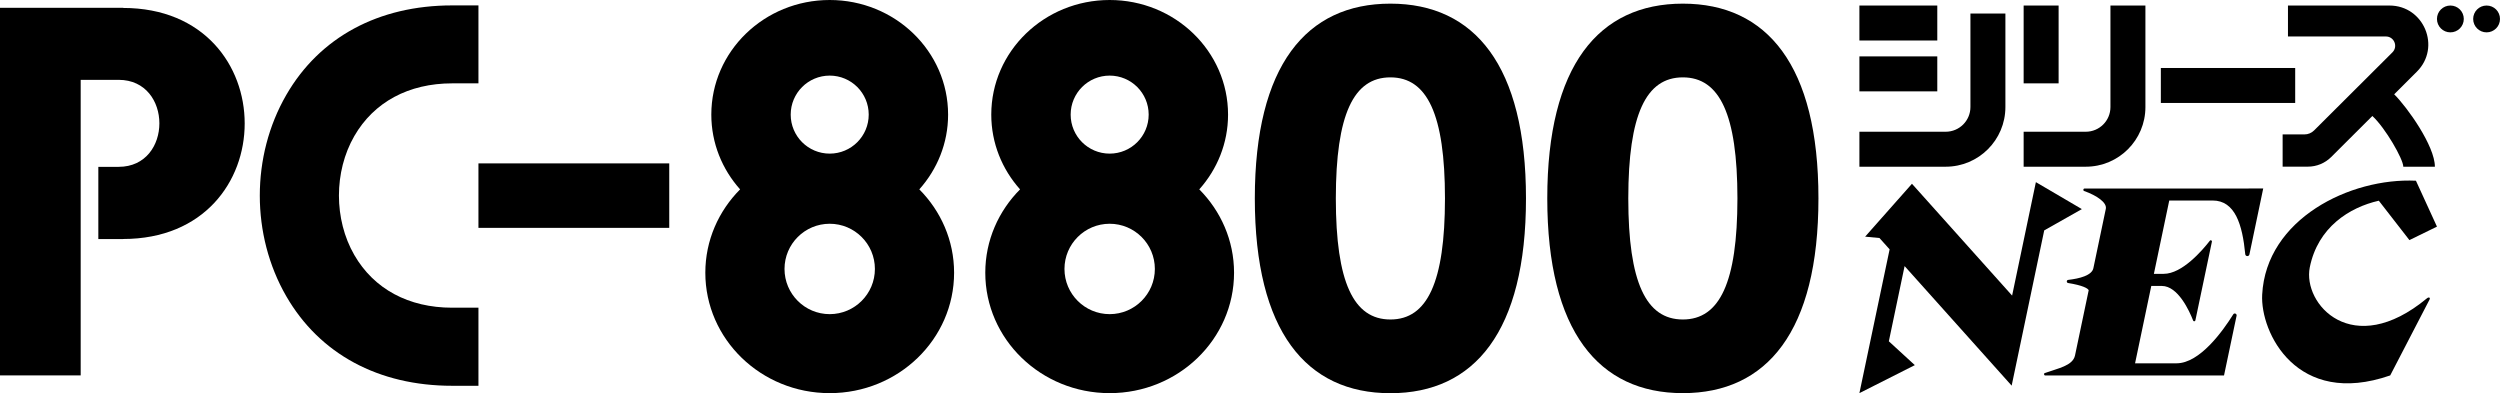 <?xml version="1.0" encoding="utf-8"?>
<!-- Generator: Adobe Illustrator 26.3.1, SVG Export Plug-In . SVG Version: 6.00 Build 0)  -->
<svg version="1.1" id="Layer_1" xmlns="http://www.w3.org/2000/svg" xmlns:xlink="http://www.w3.org/1999/xlink" x="0px" y="0px"
	 viewBox="0 0 3839 603.7" style="enable-background:new 0 0 3839 603.7;" xml:space="preserve">
<style type="text/css">
	.st0{display:none;}
	.st1{display:inline;}
	.st2{fill:#FFFFFF;}
	.st3{fill:#C30207;}
</style>
<g>
	<g>
		<polygon points="3139.1,353.8 3196.9,321.1 3126.3,279.7 3089.8,453.9 2936,282.2 2864.1,363.4 2886.1,365.5 2901.7,382.9 
			2855.3,603.7 2940.4,560.7 2900.5,524.1 2924.7,408.6 3089.1,592.2 		"/>
		<path d="M3453,289.5h-210.7h-2h-39.2c-2.2,0-2.7,3.1-0.7,3.8c19.9,7.1,35.3,17.9,33.3,27.4l-19.1,91.1c-2.3,11.2-21.3,16-38.7,18
			c-2.8,0.3-2.8,4.4-0.1,4.8c22.4,3.6,30.5,8.2,31.6,11.1l-21,100.1c-3.4,16-26.4,19.8-46.3,27c-2.1,0.7-1.5,3.8,0.7,3.8h39.2h23.5
			h71.3h96.2h43.3h0.9l19.3-91.8c0.6-3.1-3.5-4.7-5.1-2.1c-15.9,25.5-51.4,75.2-87.1,75.2h-63.7l24.9-118.8h16.1h0.1
			c24.9,0,42.3,38.4,48.1,53.2c0.6,1.6,3,1.4,3.4-0.3l25.4-120.9c0.4-1.8-2-3-3.1-1.5c-11.6,14.9-42.5,50.9-70.9,50.9h-15.1
			l23.6-112.6h66.6c34.5,0,45.7,36.9,50.1,82.4c0.3,3.7,5.6,4,6.4,0.4l21.2-101.3H3453z"/>
		<path d="M3670.4,576.5l60.3-116.3c1.8-3.3-1-4.5-3.9-2.1c-114.5,94.9-191.2,8.7-179.9-47.6c12.4-61.6,61-92.1,106-102.3l47,60.5
			l42.3-20.7l-32.3-70.5c-101.1-4.8-230,58.7-236.1,174.9C3470.7,510.4,3526.8,626.4,3670.4,576.5z"/>
	</g>
	<g>
		<g>
			<rect x="2855.3" y="8.5" width="119.6" height="53.7"/>
			<rect x="2855.3" y="86.6" width="119.6" height="53.7"/>
			<path d="M3025.8,164.3c0,21-17,38-38,38v0h-132.5V256h132.5c50.6,0,91.7-41,91.7-91.7V20.8h-53.7V164.3z"/>
			<path d="M3762.8,8.5c-11.4,0-20.6,9.2-20.6,20.6c0,11.4,9.2,20.6,20.6,20.6c11.4,0,20.6-9.2,20.6-20.6
				C3783.4,17.7,3774.2,8.5,3762.8,8.5z"/>
			<path d="M3818.4,8.5c-11.4,0-20.6,9.2-20.6,20.6c0,11.4,9.2,20.6,20.6,20.6c11.4,0,20.6-9.2,20.6-20.6
				C3839,17.7,3829.8,8.5,3818.4,8.5z"/>
			<path d="M3711.3,110.1c37.6-37.4,11-101.6-42-101.6h-155.9V56h150.3c12.8,0,19.1,15.4,10.1,24.4l-120.3,119.9
				c-3.9,3.9-9.2,6.1-14.8,6.1h-33.5v42v7.5h38.9c13.3,0,26.1-5.3,35.6-14.7l34.9-34.8l28.4-28.3c20.1,18.5,47.5,66.5,47.5,77.9
				h48.5c0-31.8-42.3-91.2-62.5-111.2L3711.3,110.1z"/>
		</g>
		<g>
			<rect x="3107.5" y="8.5" width="53.7" height="119.5"/>
			<rect x="3318.2" y="104.4" width="206.3" height="53.7"/>
			<path d="M3240.8,164.4c0,21-17,37.9-37.9,37.9l-95.4,0V256h95.4c50.6,0,91.6-41,91.6-91.6V8.5h-53.7V164.4z"/>
		</g>
	</g>
	<g>
		<rect x="734.7" y="250.9" width="293" height="99"/>
		<path d="M189,12.2V12h-6.8h-58.3H7.7H0v564.5h123.9V122.6h58.3c83.4,0,83.4,133.6,0,133.6h-31.2v110.9h31.2h6.8V367
			C438,367,438,12.2,189,12.2z"/>
		<path d="M694.3,8.3c-113,0-203.5,48.8-254.7,137.5c-54.2,93.9-54.2,215.2,0,309.1c51.2,88.7,141.7,137.5,254.7,137.5H730h4.7v-4.7
			V477.2v-4.7H730h-35.7c-66.8,0-120.1-28.7-150.2-80.9c-31.5-54.6-31.5-128,0-182.7c30.1-52.2,83.5-80.9,150.2-80.9H730h4.7v-4.7
			V12.9V8.3H730H694.3z"/>
		<path d="M1885.8,176c0-97.2-81.4-176-181.8-176c-100.4,0-181.8,78.8-181.8,176c0,43.9,16.7,84,44.2,114.8
			c-33,33.2-53.4,78.3-53.4,128c0,102.1,85.5,184.9,191,184.9s191-82.8,191-184.9c0-49.7-20.4-94.8-53.4-128
			C1869.1,260,1885.8,219.9,1885.8,176z M1704,116.1c33.1,0,59.9,26.8,59.9,59.9s-26.8,59.9-59.9,59.9c-33.1,0-59.9-26.8-59.9-59.9
			S1670.9,116.1,1704,116.1z M1704,482.4c-38.3,0-69.4-31.1-69.4-69.4s31.1-69.4,69.4-69.4c38.3,0,69.4,31.1,69.4,69.4
			S1742.3,482.4,1704,482.4z"/>
		<path d="M1455.9,176c0-97.2-81.4-176-181.8-176c-100.4,0-181.8,78.8-181.8,176c0,43.9,16.7,84,44.2,114.8
			c-33,33.2-53.4,78.3-53.4,128c0,102.1,85.5,184.9,191,184.9s191-82.8,191-184.9c0-49.7-20.4-94.8-53.4-128
			C1439.2,260,1455.9,219.9,1455.9,176z M1274.1,116.1c33.1,0,59.9,26.8,59.9,59.9s-26.8,59.9-59.9,59.9
			c-33.1,0-59.9-26.8-59.9-59.9S1241,116.1,1274.1,116.1z M1274.1,482.4c-38.3,0-69.4-31.1-69.4-69.4s31.1-69.4,69.4-69.4
			c38.3,0,69.4,31.1,69.4,69.4S1312.4,482.4,1274.1,482.4z"/>
		<path d="M2135.1,5.6c-129.2,0-208.2,94.9-208.2,299.1c0,204.1,79,299.1,208.2,299.1c129.2,0,208.2-94.9,208.2-299.1
			S2264.3,5.6,2135.1,5.6z M2218.9,305L2218.9,305c-0.1,128.4-27.1,185.6-83.8,185.6c-56.7,0-83.7-57.2-83.8-185.6l0,0
			c0-0.1,0-0.2,0-0.3s0-0.2,0-0.3l0,0c0.1-128.4,27.1-185.6,83.8-185.6c56.7,0,83.7,57.2,83.8,185.6l0,0c0,0.1,0,0.2,0,0.3
			S2218.9,304.9,2218.9,305z"/>
		<path d="M2584.2,5.6C2455,5.6,2376,100.5,2376,304.6c0,204.1,79,299.1,208.2,299.1s208.2-94.9,208.2-299.1S2713.5,5.6,2584.2,5.6z
			 M2668,305L2668,305c-0.1,128.4-27.1,185.6-83.8,185.6c-56.7,0-83.7-57.2-83.8-185.6l0,0c0-0.1,0-0.2,0-0.3s0-0.2,0-0.3l0,0
			c0.1-128.4,27.1-185.6,83.8-185.6c56.7,0,83.7,57.2,83.8,185.6l0,0c0,0.1,0,0.2,0,0.3S2668,304.9,2668,305z"/>
	</g>
</g>
</svg>
